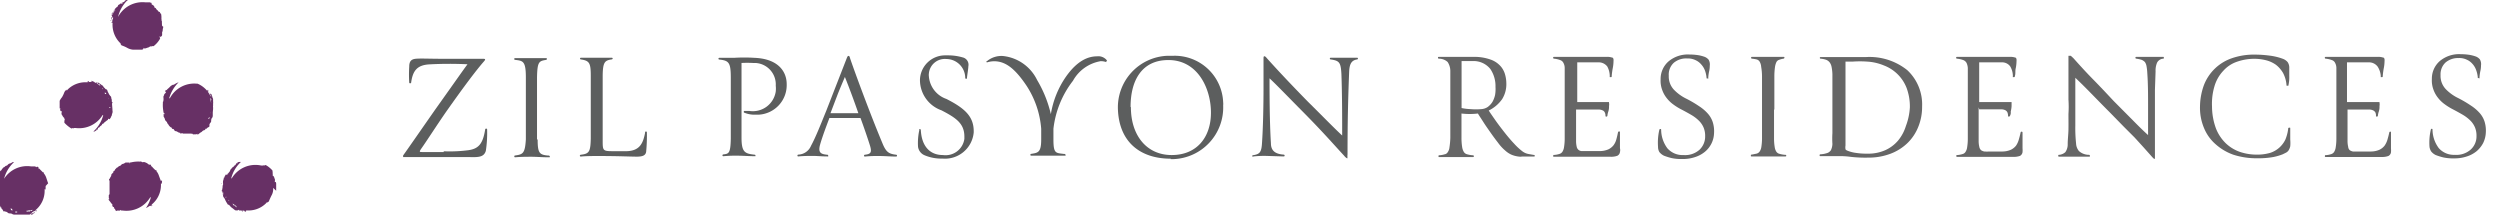 <svg id="Layer_1" data-name="Layer 1" xmlns="http://www.w3.org/2000/svg" viewBox="0 0 233 20"><defs><style>.cls-1{fill:#673065;}.cls-2{fill:#666;}.cls-3{fill:#5c5e5e;}</style></defs><title>Artboard 1</title><path class="cls-1" d="M25.74,17.78v-.65s0-.21-.11-.17,0-.06,0,0a.74.74,0,0,1,0-.21l-.07-.2a.3.3,0,0,0-.14-.19c-.05,0,0,0,0-.06h0v-.09h0a.24.24,0,0,1,0-.12h0c-.05-.13,0-.09,0-.1h0a.18.18,0,0,0-.05-.07h.05a2.43,2.43,0,0,0-.57-.49s-.16-.1-.17,0h-.07c-.07,0-.06-.09.05,0h-.3a2.57,2.57,0,0,0-2.76,1.19h-.05a3.08,3.08,0,0,1,.91-1.53h-.09s-.22,0-.25.08,0,0,0,.07,0-.08-.11,0h0s-.05.15-.1.16h0c-.08,0-.11.17-.16.13h0c-.09.12-.06,0-.14.15h0c-.05,0-.05.09-.1.08h0L21.4,16h0a1.15,1.15,0,0,0-.14.17h0s-.06,0-.07.09-.09,0-.14,0h0l-.12.2h0s0,.14-.06.08a1.67,1.67,0,0,1-.08.32,1,1,0,0,0,0,.25v.1h0l-.07.18h.07a.22.22,0,0,0-.05.08h0a.17.17,0,0,0,0,.1h0c-.06,0,0,.15-.06.18s0,.09.06.11V18h0a.09.09,0,0,1,0,.07.34.34,0,0,1,.05.17.3.3,0,0,0,.08.18h0a.7.7,0,0,1,.13.24h0l.09.17h0l.1.16c0,.05.09.1.13.1s.09.08.12.12h0a.47.47,0,0,1,.1.1l.11.08h0l.18.14h0l.09.07H22a.17.17,0,0,0,.14,0h.07c-.08-.05,0,0,0-.05h0s.11.05.13.09h.17c.06,0,.15,0,.1.08s0,0,.07,0a.46.46,0,0,1-.19-.08h0a.76.76,0,0,1-.18-.09h0l.24.08h.2s.09.07.06.09,0,0,.1,0h0s.09-.11,0-.13a.09.09,0,0,1-.1,0,2.32,2.32,0,0,0,2-.66l.09-.11v.08h0s.09-.1.14-.1l.06-.14h0c.07-.16.14-.32.22-.47a1.2,1.2,0,0,0,.14-.49h0v-.19h0m-4.81-.36h-.06l.06-.06v.07m.1,1v-.09h0a.48.48,0,0,1,.05-.17V18a.33.33,0,0,1,0,.14m.29-2.31h0l.07-.07m0,2.72-.15-.1.07-.06v.07h0v.06h0m.22.25h0v-.08l.07.08h0m.63.63h0m0-.14h-.1a.47.47,0,0,1,.15.06v.07a.21.21,0,0,1-.11-.08.2.2,0,0,0-.11-.11s0,.05-.06,0a.32.32,0,0,1-.09-.16,2.73,2.73,0,0,0,.43.26h0a.33.33,0,0,0-.16-.07.16.16,0,0,1,.08.06m.82.24h0m2.4-3.63h0"/><path class="cls-1" d="M19.86,10.17V10h0a.38.38,0,0,1,0-.15V9.67h0a1,1,0,0,0,0-.24h0V9.25a.2.2,0,0,0-.06-.14V9h-.06V8.84h0a.35.35,0,0,0-.13-.11c-.06,0-.08-.13,0-.12h-.07a.32.32,0,0,1,.07.19h-.05s.08.09.08.13V8.87h0a.29.29,0,0,1,0,.13h0l-.12-.22h0a.57.57,0,0,0-.11-.16V8.51l-.07-.06c-.07-.06.06,0,.08,0V8.38c-.06,0-.14,0-.12.07a.09.09,0,0,1,.06.08,2.4,2.4,0,0,0-.94-.73h-.06a2.57,2.57,0,0,0-2.53,1.36h-.06a3.33,3.33,0,0,1,.88-1.49h0a1.6,1.6,0,0,0-.45.23h-.09l-.18.1h0a3.61,3.61,0,0,1-.35.33c-.12.09,0,0,0,.06s0,0-.06,0-.07.07-.06,0-.12.17,0,.2-.06,0,0,0-.08.12-.13.17,0,.1-.09.19a.89.89,0,0,0,0,.23h0v.1h0v.05c0,.05,0,.07-.06.11h0s.05-.12.05,0a.12.12,0,0,0-.05.1h0v.09h0a3.24,3.24,0,0,0,.05.76s0,.17.09.14h0v.06c0,.06,0,.1-.07,0v.28a1,1,0,0,1,.12.23h0c0,.14.18.25.19.28h0a.43.43,0,0,0,.14.23h0a.42.42,0,0,0,.09.14h0l.11.11a.12.12,0,0,1,.11.07.11.11,0,0,0,.13.09h0c.05,0,.1.11.13.14h0c0,.07.15.06.21.09h0s.2.13.24.12h.05c.05,0,0,.08.09.08h0s.15-.08.18,0h.8a.07.07,0,0,0,.1,0h0s0,.1.14.07h.22s.11-.1.1,0,.2-.11.29-.17a.4.4,0,0,0,.19-.15.11.11,0,0,0,.09-.06h0c.1,0,.07,0,.18-.08-.05,0,0,0,0-.06h.09a.18.18,0,0,0,.07-.08h0l.16-.09a.1.1,0,0,0,.05-.11h0v-.06h0v-.06a.51.51,0,0,1,.09-.16.21.21,0,0,0,.07-.18h0s0-.21.08-.26h0a.44.44,0,0,0,.07-.19h0v-.34M15,9.61h0m2.88,2.94H17.8M18.87,12h0m.32-3.17h0m.49.63h0M19.54,11h0a.21.21,0,0,1-.15.09.75.75,0,0,0,.07-.12l.13-.06-.06.06m.08-.4v-.08h0v-.08h0a.54.54,0,0,1,0,.18h0m.07-.42v-.09h0v.06m0-.45a2.05,2.05,0,0,0-.1-.48h0a.77.77,0,0,0,.07.16h0a.2.2,0,0,0-.06-.15c-.06-.07,0-.06.08,0a.11.11,0,0,1,0,.13.43.43,0,0,0,0,.16h0a.18.18,0,0,1-.06.17"/><path class="cls-1" d="M10.36,10.14a1.34,1.34,0,0,0,.07-.18h-.06a.22.22,0,0,1,.05-.08h0a.17.17,0,0,0,0-.1h0c.05,0,0-.16.05-.18s0-.09-.05-.11m0-.05h0V9.36h0a.09.09,0,0,1,0-.07.48.48,0,0,1-.05-.17.25.25,0,0,0-.08-.18V9c0-.08-.1-.16-.14-.24h0a.56.56,0,0,0-.09-.17h0L10,8.42c0-.05-.08-.1-.12-.1s-.09-.08-.13-.12h0A.43.43,0,0,1,9.6,8l-.12-.07h0a1.33,1.33,0,0,0-.19-.14h0L9.2,7.72h0a.15.15,0,0,0-.13,0H8.93s-.11,0-.13-.09H8.63c-.06,0-.15,0-.1-.08s0,0-.08,0h0c0,.06.12,0,.15,0h0a.31.31,0,0,1,.18.09H8.3s-.09-.06,0-.08,0,0-.1,0h0s-.09.11,0,.13a.09.09,0,0,1,.1,0,2.36,2.36,0,0,0-2,.66l-.08.11V8.35h0s-.1.1-.14.1L6,8.59H6a2.86,2.86,0,0,1-.22.47,1.52,1.52,0,0,0-.22.34h0v.19h0v.48c0,.14,0,0,.05,0s0,0,0,.06v.07s0,.21.12.16,0,.07,0,0a.37.37,0,0,1,0,.21.27.27,0,0,0,.08.19A.57.57,0,0,0,6,11c-.06,0,0,0,0,.06H6l.06.09H6a.13.13,0,0,1,0,.12H6v.1H6v.07H6a3,3,0,0,0,.58.49s.15.1.16,0h.08c.08,0,.06.09-.06,0h.29a2.56,2.56,0,0,0,2.51-1.2h.06a3.1,3.1,0,0,1-.92,1.53h.09A.74.74,0,0,0,9,12.13v-.07c0-.07,0,.08.11,0h0s0-.17.1-.17h0c.08,0,.11-.17.16-.13h0c.08-.12.05,0,.14-.15h0s0-.08.11-.08h0l.11-.12h0L10,11.2h0s.06,0,.07-.09.09,0,.15,0h0l.12-.18h0s0-.14.06-.08a1.32,1.32,0,0,1,.08-.33.49.49,0,0,0,0-.24v-.1ZM8.25,7.57h0m.8.09h0M9,7.79H9a.46.46,0,0,0,.16.07.16.16,0,0,1-.08-.06h.06A.2.2,0,0,1,9,7.74c-.06-.06,0-.06,0-.07s.09,0,.11.08a.25.25,0,0,0,.12.11h.06A.24.24,0,0,1,9.34,8a2.26,2.26,0,0,0-.42-.26m.68.49h0V8.3c0,.07,0,0-.07-.08m.25,3h0l-.07.07m.06-2.56V8.68h0V8.61h0l.14.1a.13.13,0,0,1-.07.06m.23.52a.29.29,0,0,0,0-.13V9.11h0a.25.25,0,0,1,0,.17m.1.79V10h.18"/><path class="cls-1" d="M15.09,2.5a.15.15,0,0,0,0-.16h0a.38.38,0,0,0,0-.15V2.06c0-.07,0-.15-.05-.16a.31.31,0,0,0,0-.19h0a.74.74,0,0,0,0-.21h0A1,1,0,0,0,15,1.25H14.9c-.06,0,.07,0,0-.12h0s-.16-.06-.17-.1h0c0-.08-.17-.11-.13-.16h0c-.11-.09,0-.06-.14-.14h0s-.08,0-.07-.1h0l-.06-.1h0L14.12.39h0a.06.06,0,0,0,0-.08h0A.06.06,0,0,0,14,.3a.11.11,0,0,0,0-.08h-.43A2.58,2.58,0,0,0,11,1.58h0A3.29,3.29,0,0,1,11.76.14h0L11.92,0h-.11a.36.36,0,0,0-.21.11h.05a1,1,0,0,1-.23.13h0a.76.76,0,0,0-.18.09h0l-.15.11c-.06,0-.1.08-.1.12s-.09.09-.13.12h0a.52.52,0,0,1-.11.1.26.26,0,0,1-.07.11h0V1h0l-.14.19h0l-.08.1h0a.58.58,0,0,0-.05.14V1.5c.05-.07,0,0,.05,0h0s0,.12-.09.14h0v.17c0,.06,0,.15-.07.1s0,0,0,.07a.31.31,0,0,1,.09-.18h0a.51.51,0,0,1,.09-.18c0,.06,0-.05.06,0h0a.34.34,0,0,1-.07.24h0V2s-.07.09-.09.06,0,0,0,.1V2.08h0s.11.09.13,0a.17.17,0,0,1,0-.1,2.39,2.39,0,0,0,.66,2l.11.09H11.2s.1.1.1.14l.14.06h0a2.86,2.86,0,0,1,.47.22,1.38,1.38,0,0,0,.49.14h.78s.21,0,.17-.12.06,0,0,0h.21l.2-.07A.44.44,0,0,0,14,4.31c0,.06,0,0,.06,0v.05l.09-.06h.17l.07-.06h0a2.24,2.24,0,0,0,.49-.57s.1-.16,0-.17h0V3.42c0-.08.09-.06,0,.06L15,3.4c.06,0,.09-.06.11-.14V3h0c.08-.13.05-.31.07-.33h0a.3.3,0,0,0,0-.26h0M11.41.29V.35h-.13a.76.76,0,0,1,.11-.14M11.12.6l-.07.06h.07m-.7.68h0m-.09.8h0m.27-.79h0a.49.49,0,0,0,0-.17.11.11,0,0,1-.06.07V1.19c0-.06,0,.1-.06.16s-.06,0-.07-.05a.2.2,0,0,1,.08-.12.2.2,0,0,0,.11-.11V1a.3.3,0,0,1,.16-.08,2.26,2.26,0,0,0-.26.42ZM13.89.41h0L14,.5h0"/><path class="cls-1" d="M15,16.88h0l-.18-.48a1.31,1.31,0,0,0-.24-.45h0v-.09h-.09a2.81,2.81,0,0,1-.34-.35c-.08-.12,0,0-.07,0s0,0,0-.06-.07-.06,0-.06-.18-.11-.2,0,0-.06,0-.06a.66.66,0,0,1-.17-.12l-.2-.09a.41.41,0,0,0-.22,0h0a.14.14,0,0,1-.11-.06h0c-.12,0-.06-.06-.1,0s.05,0,0,0H13a2.76,2.76,0,0,0-.76.07s-.17,0-.14.09h0s-.11,0,0-.07h-.4a.94.94,0,0,1-.22.12h0c-.14,0-.24.18-.28.18h0a.39.39,0,0,0-.23.15h0a.19.19,0,0,0-.14.09h0l-.11.11a.15.15,0,0,1-.07.12c-.07,0-.1.1-.08.14a.86.86,0,0,0-.13.14h0c-.07,0-.06.16-.09.22h0s-.13.2-.12.24h0s-.07,0-.07.09h0s.07.14.05.18h0v.21h0v.2h0v.13h0V18h0v.11a.13.13,0,0,0-.07.14h0v.22h0s.1.11,0,.1.11.19.17.29a.69.69,0,0,0,.16.18v.09h0c0,.1,0,.06.08.17,0-.05,0,0,.06,0s0,.06,0,.09h0l.08.07h0a.56.56,0,0,1,.09.17s.07.07.12,0h.29a.09.09,0,0,0,0-.07l.12.06h.11A2.58,2.58,0,0,0,14,18.39h.06a3,3,0,0,1-.46,1l.18-.09h0l.17-.11h.1l.06-.08c.06-.08,0,.06,0,.09s.06,0,.07,0,0-.15-.07-.13a.06.06,0,0,1-.06.06h0A2.33,2.33,0,0,0,15,17.28V17.1c0-.05.06.07.09,0h0v-.16a.17.17,0,0,0,0-.14h0m-4.76.89h0v-.1h0v.05h0m.59,1.15Z"/><path class="cls-1" d="M4.49,17.08h0c-.07-.16-.11-.32-.17-.49a1.26,1.26,0,0,0-.24-.44h0v-.09H4l-.34-.34c-.08-.11,0,0-.07,0s0,0,0-.06-.07-.07,0-.07-.18-.11-.2,0,0-.06,0,0l-.11-.08H2.91A2.55,2.55,0,0,0,.38,16.66h0a3.13,3.13,0,0,1,.92-1.54.17.17,0,0,0-.14,0,1,1,0,0,1-.23.12h0c-.14,0-.25.18-.28.19h0a.31.31,0,0,0-.23.14h0a.19.19,0,0,0-.14.09h0l-.11.11a.12.12,0,0,1-.07.11C0,15.93,0,16,0,16a.86.86,0,0,0-.13.14h0c-.07,0-.06.16-.09.21h0s-.13.2-.12.23,0,0,0,.06-.07,0-.07.09h0A1.43,1.43,0,0,1-.32,17h0v.2H-.4v.21h0v.12h0V18h0v.11a.13.13,0,0,0-.07.14h0v.05h0a.74.74,0,0,0,0,.21h0s.1.11,0,.1.11.19.17.28a.74.74,0,0,0,.16.19.14.14,0,0,0,0,.09H0a1.42,1.42,0,0,0,.08.18H.14v.09h0a.18.18,0,0,0,.08.07h0a.56.56,0,0,1,.09.17s.07.06.12,0h0l.07.05h0a.06.06,0,0,1,.06,0,.51.51,0,0,1,.16.09.24.24,0,0,0,.18.07h0s.2,0,.26.07h0l.19.06h.18a.22.22,0,0,0,.16,0h.54a.89.89,0,0,0,.23,0h.25V20H3a.28.28,0,0,0,.11-.13c0,.09.13-.08.12,0s0,0,0-.07-.13.06-.19.08H3c-.06,0-.1.07-.14.08h.06a.33.33,0,0,1-.19.06h0A1,1,0,0,0,3,19.79H3l.17-.11h.1l.06-.08c.06-.08,0,.07,0,.09s.06,0,.07,0,0-.14-.07-.12a.09.09,0,0,1-.08.06,2.32,2.32,0,0,0,.91-1.85v-.14c0-.05.06.06.09,0h0v-.17a.29.29,0,0,0,0-.13h0M-.28,18h0v-.1h0m.59,1.15h0m.74.54h0A.24.24,0,0,1,1,19.41l.12.07.06.12H1.12m.48.2H1.42v-.08H1.6m.33,0H2m.75,0a.22.22,0,0,0-.16,0h0a.27.27,0,0,1-.17-.06,2.77,2.77,0,0,0,.48-.11h0a.24.24,0,0,0-.16.07.14.14,0,0,1,.09,0h0A.49.49,0,0,1,3,19.56c.08,0,0,0,0,.08a.15.15,0,0,1-.13,0Z"/><path class="cls-2" d="M135.17,12.83V6.67a1.54,1.54,0,0,0-.25-.89,1.18,1.18,0,0,0-.8-.31.09.09,0,0,1-.1-.08h0c0-.06,0-.09.1-.09h3.34a4.47,4.47,0,0,1,1.54.28,2.23,2.23,0,0,1,.89.63,2,2,0,0,1,.4.8,3.07,3.07,0,0,1,.1.74A2.63,2.63,0,0,1,140,9.24a3.29,3.29,0,0,1-1.25,1.06c.11.18.3.45.55.81s.55.76.88,1.18.66.81.92,1.08a5.86,5.86,0,0,0,.77.72,1.35,1.35,0,0,0,.57.26l.51.09a.08.08,0,0,1,.09.07h0c0,.05,0,.08-.09.08h-1.1a.86.86,0,0,1-.32,0,2.42,2.42,0,0,1-.7-.19,2.31,2.31,0,0,1-.58-.4,4,4,0,0,1-.62-.68c-.22-.28-.48-.63-.78-1.06s-.44-.63-.61-.9-.35-.53-.5-.78a6.52,6.52,0,0,1-1.53,0v2.28a5.69,5.69,0,0,0,.06.83,1.25,1.25,0,0,0,.16.47.5.5,0,0,0,.31.22,2.27,2.27,0,0,0,.52.09.1.1,0,0,1,.11.09h0s0,.08-.11.08h-3.1c-.07,0-.1,0-.09-.08s0-.09.09-.09a2,2,0,0,0,.48-.09.4.4,0,0,0,.29-.2.91.91,0,0,0,.16-.45A6.84,6.84,0,0,0,135.17,12.83Zm4.21-4.73a2.83,2.83,0,0,0-.48-1.67,2,2,0,0,0-1.53-.74h-1.15v4.38a4.81,4.81,0,0,0,.84.1,5.57,5.57,0,0,0,1,0,1.21,1.21,0,0,0,.61-.21,1.75,1.75,0,0,0,.43-.47,2.41,2.41,0,0,0,.24-.63A3.23,3.23,0,0,0,139.38,8.1Z"/><path class="cls-2" d="M146.89,10v3.15a2.33,2.33,0,0,0,.06.53.5.5,0,0,0,.16.28.5.5,0,0,0,.29.12h1.74a2,2,0,0,0,.76-.16,1.37,1.37,0,0,0,.48-.38,1.59,1.59,0,0,0,.26-.54c.06-.21.11-.43.16-.67a.1.1,0,0,1,.1-.08c.06,0,.08,0,.08.08v1.48a.73.73,0,0,1,0,.36.45.45,0,0,1-.25.35,1.69,1.69,0,0,1-.63.09h-5.26c-.06,0-.09,0-.08-.08s0-.09.08-.09a2,2,0,0,0,.49-.09.51.51,0,0,0,.29-.21,1.1,1.1,0,0,0,.15-.44,4.9,4.9,0,0,0,.06-.77V6.34a1,1,0,0,0-.12-.48.51.51,0,0,0-.3-.26,2.15,2.15,0,0,0-.57-.13.09.09,0,0,1-.09-.08.08.08,0,0,1,.07-.09h4.91a1.4,1.4,0,0,1,.5.06c.12,0,.17.14.15.32a3.71,3.71,0,0,1-.07.67,6.31,6.31,0,0,0-.1.76c0,.06,0,.08-.1.08s-.09,0-.08-.08a1.92,1.92,0,0,0-.23-.91,1,1,0,0,0-.8-.39h-2v3.7h2.89l.07,0h0v.08a.71.71,0,0,1,0,.29,1.44,1.44,0,0,1-.07.53,1.61,1.61,0,0,0-.08.38.1.1,0,0,1-.1.08s-.07,0-.08-.06h0a.65.65,0,0,0-.07-.34.37.37,0,0,0-.19-.18.84.84,0,0,0-.31-.08h-2.18Z"/><path class="cls-2" d="M154.53,13.7a5.61,5.61,0,0,1,0-.82,5.26,5.26,0,0,1,.12-.78.1.1,0,0,1,.1-.08.07.07,0,0,1,.07.07h0a2.93,2.93,0,0,0,.58,1.73,1.87,1.87,0,0,0,1.5.63,2,2,0,0,0,1.5-.5,1.69,1.69,0,0,0,.52-1.25,2,2,0,0,0-.14-.8,2,2,0,0,0-.42-.63,3.54,3.54,0,0,0-.68-.53c-.27-.16-.58-.33-.92-.51a5.3,5.3,0,0,1-.76-.46,3,3,0,0,1-.64-.6,2.62,2.62,0,0,1-.44-.78,2.44,2.44,0,0,1-.15-1,2.17,2.17,0,0,1,.74-1.67,2.8,2.8,0,0,1,1.94-.64,5.52,5.52,0,0,1,.81.06,3.53,3.53,0,0,1,.56.14.92.92,0,0,1,.42.28.87.87,0,0,1,.11.57,2.24,2.24,0,0,1-.06.52,3.81,3.81,0,0,0-.08.59c0,.16,0,.08-.09.07s-.07,0-.07-.07a2.6,2.6,0,0,0-.15-.67,1.75,1.75,0,0,0-.35-.57,1.52,1.52,0,0,0-.54-.4,1.6,1.6,0,0,0-.75-.15,1.79,1.79,0,0,0-1.26.4,1.49,1.49,0,0,0-.47,1.21A1.79,1.79,0,0,0,156,8.35a4.08,4.08,0,0,0,1.17.85,10.91,10.91,0,0,1,1.19.7,3.9,3.9,0,0,1,.82.7,2.22,2.22,0,0,1,.45.79,2.81,2.81,0,0,1,.12,1,2.34,2.34,0,0,1-.87,1.77,2.77,2.77,0,0,1-.93.49,3.57,3.57,0,0,1-1.17.17,4.19,4.19,0,0,1-1-.09,5.68,5.68,0,0,1-.7-.22,1.23,1.23,0,0,1-.42-.33A.91.91,0,0,1,154.53,13.7Z"/><path class="cls-2" d="M165.34,10.21v2.71a4.9,4.9,0,0,0,.06.77,1.1,1.1,0,0,0,.15.44.49.49,0,0,0,.31.21,2.35,2.35,0,0,0,.53.09.08.08,0,0,1,.09.07h0c0,.05,0,.08-.09.08h-3.13c-.06,0-.09,0-.08-.08s0-.09.08-.09l.45-.09a.5.5,0,0,0,.29-.2,1,1,0,0,0,.16-.44,5.12,5.12,0,0,0,.06-.78V7.11a5.26,5.26,0,0,0-.08-.89,1.07,1.07,0,0,0-.14-.47.46.46,0,0,0-.28-.21,3.21,3.21,0,0,0-.43-.07.09.09,0,0,1-.09-.08.08.08,0,0,1,.07-.09h2.95c.06,0,.09,0,.09.08a.11.11,0,0,1-.09.09,1.86,1.86,0,0,0-.39.1.43.43,0,0,0-.26.2,1.59,1.59,0,0,0-.14.47,6.36,6.36,0,0,0-.06.87v3.1Z"/><path class="cls-2" d="M179.14,9.94a4.89,4.89,0,0,1-.36,1.89,4.34,4.34,0,0,1-1,1.5,4.65,4.65,0,0,1-1.59,1,5.75,5.75,0,0,1-2.09.36,12.24,12.24,0,0,1-1.6-.07,7.36,7.36,0,0,0-1.1-.07h-1.73c-.06,0-.09,0-.08-.08s0-.07.08-.09a2.29,2.29,0,0,0,.69-.14.72.72,0,0,0,.28-.24,1.45,1.45,0,0,0,.14-.58,8.34,8.34,0,0,1,0-1V6.91a4.06,4.06,0,0,0-.08-.69,1,1,0,0,0-.18-.41.78.78,0,0,0-.33-.24,2.11,2.11,0,0,0-.5-.1s-.07,0-.08-.06h0c0-.06,0-.09.08-.09h4.19a5.62,5.62,0,0,1,3.88,1.22A4.37,4.37,0,0,1,179.14,9.94ZM178,10a5,5,0,0,0-.3-1.79,3.65,3.65,0,0,0-2.12-2.11A4.78,4.78,0,0,0,174,5.74a9.55,9.55,0,0,0-1.31,0H172v7.83a.92.92,0,0,0,0,.33c0,.06.11.12.25.17a3.12,3.12,0,0,0,.73.18,6.29,6.29,0,0,0,1.06.07A3.87,3.87,0,0,0,175.7,14a3.39,3.39,0,0,0,1.21-.91,3.92,3.92,0,0,0,.72-1.35A5.76,5.76,0,0,0,178,10Z"/><path class="cls-2" d="M184.41,10v3.15a2.33,2.33,0,0,0,.06.53.56.56,0,0,0,.17.32.79.79,0,0,0,.3.12,3.84,3.84,0,0,0,.48,0h1.22a2,2,0,0,0,.77-.16,1.37,1.37,0,0,0,.48-.38,1.91,1.91,0,0,0,.26-.56c.06-.21.12-.43.17-.67a.09.09,0,0,1,.1-.08h0a.08.08,0,0,1,.08.08v1.47a2.16,2.16,0,0,1,0,.36.47.47,0,0,1-.24.35,1.74,1.74,0,0,1-.64.09h-5.2c-.06,0-.09,0-.09-.08s0-.09.09-.09a2,2,0,0,0,.48-.09.45.45,0,0,0,.29-.21,1,1,0,0,0,.15-.44,4.9,4.9,0,0,0,.06-.77V6.34a1.31,1.31,0,0,0-.12-.48.59.59,0,0,0-.3-.26,2.32,2.32,0,0,0-.58-.13.09.09,0,0,1-.09-.08.08.08,0,0,1,.07-.09h4.92a1.4,1.4,0,0,1,.5.06c.11,0,.16.14.14.32a3.71,3.71,0,0,1-.07.67c-.07.25,0,.51-.09.76,0,.06,0,.08-.11.08s-.08,0-.07-.08a1.82,1.82,0,0,0-.24-.91.93.93,0,0,0-.78-.39h-2.12v3.7h2.89l.06,0h.07v.37a3.08,3.08,0,0,1-.08.53.59.59,0,0,1-.07.38.12.12,0,0,1-.11.08.07.07,0,0,1-.07-.08.8.8,0,0,0-.07-.34.47.47,0,0,0-.19-.18.89.89,0,0,0-.32-.08h-2.1Z"/><path class="cls-2" d="M200.9,6.65l-.06,1.73v6.34a.06.06,0,0,1,0,.06.08.08,0,0,1-.11,0,2.39,2.39,0,0,1-.22-.23l-.74-.83-.83-.91-1-1-1.3-1.33c-.72-.72-1.35-1.37-1.91-1.94s-1-1-1.31-1.29v4.44a13.25,13.25,0,0,0,.07,1.67,1.19,1.19,0,0,0,.27.72,1.4,1.4,0,0,0,.93.35.09.09,0,0,1,.09.09c0,.09,0,.08-.09.08h-2.77c-.06,0-.09,0-.09-.08s0-.09.09-.09a1,1,0,0,0,.57-.25,1.25,1.25,0,0,0,.22-.75c0-.42.06-.87.07-1.35s0-1,0-1.45a10.29,10.29,0,0,0,0-1.36V5.2H193l.23.21c.53.59,1.12,1.25,1.77,1.91s1.3,1.35,2,2.1l1.79,1.8c.53.54,1,1,1.41,1.37V9.85c0-.95,0-2-.07-3a4.93,4.93,0,0,0-.07-.66,1,1,0,0,0-.15-.4.9.9,0,0,0-.3-.21,2.78,2.78,0,0,0-.5-.11.09.09,0,0,1-.09-.08.08.08,0,0,1,.07-.09h2.5c.06,0,.09,0,.08.09s0,.07-.06.08h0a.69.69,0,0,0-.57.37A1.87,1.87,0,0,0,200.9,6.65Z"/><path class="cls-2" d="M210.14,5.09a10.35,10.35,0,0,1,1.36.09,5.51,5.51,0,0,1,1.26.3,1.07,1.07,0,0,1,.45.31.93.93,0,0,1,.15.56v.74a3.37,3.37,0,0,1-.07.82c0,.06,0,.09-.1.08s-.09,0-.09-.08a2.85,2.85,0,0,0-.32-1.11,2.66,2.66,0,0,0-.66-.76,2.79,2.79,0,0,0-.91-.42,4.46,4.46,0,0,0-1.09-.14,4.89,4.89,0,0,0-1.65.28,3,3,0,0,0-1.25.83A3.52,3.52,0,0,0,206.4,8a5.72,5.72,0,0,0-.24,1.93,6,6,0,0,0,.37,2.05,3.89,3.89,0,0,0,.92,1.38,3.66,3.66,0,0,0,1.32.8,4.85,4.85,0,0,0,1.56.25,4.31,4.31,0,0,0,1.24-.16A2.38,2.38,0,0,0,213,13a3.88,3.88,0,0,0,.26-1c0-.06,0-.09.1-.1s.09,0,.09.1v1a3.45,3.45,0,0,1,0,.64,1.2,1.2,0,0,1-.15.37.66.66,0,0,1-.23.21l-.32.16a5.16,5.16,0,0,1-.85.25,7.83,7.83,0,0,1-1.53.12,7,7,0,0,1-2.22-.33,5,5,0,0,1-1.68-1,4,4,0,0,1-1.06-1.5,4.87,4.87,0,0,1-.37-2,6,6,0,0,1,.37-2A4.28,4.28,0,0,1,208,5.43,6.23,6.23,0,0,1,210.14,5.09Z"/><path class="cls-2" d="M218.79,10v3.15a2.33,2.33,0,0,0,.06.53A.48.48,0,0,0,219,14a.81.81,0,0,0,.29.12H221a2,2,0,0,0,.76-.16,1.37,1.37,0,0,0,.48-.38,1.93,1.93,0,0,0,.27-.56c.06-.21.12-.43.17-.67a.09.09,0,0,1,.08-.08h0c.06,0,.08,0,.08.08v1.48a2.16,2.16,0,0,1,0,.36.45.45,0,0,1-.25.35,1.69,1.69,0,0,1-.63.09h-5.2c-.06,0-.09,0-.08-.08s0-.09.08-.09a2,2,0,0,0,.49-.09.51.51,0,0,0,.29-.21,1.1,1.1,0,0,0,.15-.44,4.9,4.9,0,0,0,.06-.77V6.34a1,1,0,0,0-.12-.48.51.51,0,0,0-.3-.26,2.15,2.15,0,0,0-.57-.13.09.09,0,0,1-.09-.08.08.08,0,0,1,.07-.09h4.85a1.4,1.4,0,0,1,.5.06c.12,0,.17.14.15.32a3.71,3.71,0,0,1-.07.67,6.31,6.31,0,0,0-.1.76c0,.06,0,.08-.1.08s-.09,0-.08-.08a1.86,1.86,0,0,0-.3-.91,1,1,0,0,0-.79-.39h-2.06v3.7h2.89l.07,0h.07v.08a.71.71,0,0,1,0,.29,1.44,1.44,0,0,1-.07.53,1.61,1.61,0,0,0-.08.38.1.1,0,0,1-.1.08s-.07,0-.08-.06h0a.66.66,0,0,0-.06-.34.49.49,0,0,0-.2-.18.84.84,0,0,0-.31-.08h-2.11Z"/><path class="cls-2" d="M226.43,13.7a5.61,5.61,0,0,1,0-.82,5.26,5.26,0,0,1,.12-.78.11.11,0,0,1,.09-.1.07.07,0,0,1,.07.07h0a2.93,2.93,0,0,0,.58,1.73,1.87,1.87,0,0,0,1.5.63,2,2,0,0,0,1.49-.5,1.65,1.65,0,0,0,.53-1.25,2,2,0,0,0-.14-.8,2,2,0,0,0-.42-.63,3.54,3.54,0,0,0-.68-.53c-.27-.16-.58-.33-.92-.51a5.46,5.46,0,0,1-.77-.47,3,3,0,0,1-.64-.6,2.62,2.62,0,0,1-.44-.78,2.44,2.44,0,0,1-.15-1,2.17,2.17,0,0,1,.74-1.67,2.8,2.8,0,0,1,1.94-.64,5.52,5.52,0,0,1,.81.06,3.53,3.53,0,0,1,.56.14.92.92,0,0,1,.42.28.87.87,0,0,1,.11.57,2.24,2.24,0,0,1-.06.52,3.81,3.81,0,0,0-.08.59c0,.16,0,.08-.09.07s-.07,0-.07-.07a2.6,2.6,0,0,0-.15-.67,1.7,1.7,0,0,0-.34-.58,1.52,1.52,0,0,0-.54-.4,1.6,1.6,0,0,0-.75-.15,1.81,1.81,0,0,0-1.22.41A1.5,1.5,0,0,0,227.46,7a1.79,1.79,0,0,0,.47,1.29,4.08,4.08,0,0,0,1.17.85,10.91,10.91,0,0,1,1.19.7,3.9,3.9,0,0,1,.82.7,2.22,2.22,0,0,1,.45.79,2.81,2.81,0,0,1,.12,1,2.46,2.46,0,0,1-.25,1,2.57,2.57,0,0,1-.62.77,2.77,2.77,0,0,1-.93.49,3.57,3.57,0,0,1-1.17.17,4.19,4.19,0,0,1-1-.09,5.68,5.68,0,0,1-.7-.22,1.23,1.23,0,0,1-.42-.33A1.08,1.08,0,0,1,226.43,13.7Z"/><path class="cls-3" d="M41.36,14.1a13.51,13.51,0,0,0,2.29-.1c1-.14,1.36-.65,1.57-1.94,0-.09.18-.1.18,0a11.14,11.14,0,0,1-.12,2c-.17.55-.6.61-1.5.58H37.57v-.15c.49-.68,1.35-1.93,3-4.29,2-2.81,2.52-3.56,3-4.21A35.23,35.23,0,0,0,40,6c-1.14.07-1.53.61-1.68,1.69,0,.09-.18.11-.18,0a12,12,0,0,1,0-1.47c0-.46.15-.69.58-.74s1.27,0,2.62,0H45c.17,0,.33,0,.09.26-.69.79-1.76,2.2-3.35,4.45-.89,1.26-2,3-2.51,3.71-.16.25-.14.27.12.27h2"/><path class="cls-3" d="M50.11,13c0,1.27.16,1.43,1,1.5a.1.1,0,0,1,.12.06.08.08,0,0,1,0,.1h-.12c-.53,0-1.14-.05-1.57-.05s-1,0-1.53.05c-.11,0-.1-.17,0-.17.73-.1.92-.19,1-1.5V7.21c0-1.54-.28-1.54-1-1.63-.1,0-.13-.16,0-.16h2.88c.12,0,.11.14,0,.16-.64.12-.81.13-.84,1.63V13"/><path class="cls-3" d="M60.11,12.35c0-.11.18-.14.18,0a15.65,15.65,0,0,1-.07,1.81c-.06.32-.31.44-.88.44s-1.7-.06-3.59-.06c-.38,0-1.12,0-1.61.05-.15,0-.11-.17,0-.17.78-.09.89-.28.92-1.5V7.08c0-1.21-.12-1.42-.92-1.54a.08.08,0,1,1,0-.16H57c.15,0,.12.15,0,.16-.65.09-.81.28-.83,1.48v6.07c0,.93,0,1,.94,1h1.33c1.25-.05,1.51-.82,1.69-1.75"/><path class="cls-3" d="M69.11,5.75v7.07c0,1.38.31,1.5,1.24,1.6a.08.08,0,0,1,.06.09v0h0a0,0,0,0,1,0,.05h0c-.58,0-1.19-.05-1.67-.05a11.65,11.65,0,0,0-1.32.05c-.13,0-.1-.17,0-.17.51-.06.66-.1.69-1.45V7.26c0-1.43-.17-1.61-1.07-1.71a.08.08,0,0,1,0-.16h1.36a15.38,15.38,0,0,1,1.92,0c2.23.09,3,1.3,3,2.45a2.76,2.76,0,0,1-2.65,2.85h-.35a2.44,2.44,0,0,1-.93-.18c-.11,0-.08-.2,0-.17h.45a2.16,2.16,0,0,0,2.46-1.81h0a2.44,2.44,0,0,0,0-.54,2,2,0,0,0-1.88-2.12H70.2a10.46,10.46,0,0,0-1.12,0"/><path class="cls-3" d="M78.75,7.16c-.18.43-.43,1-.69,1.66l-.66,1.73H80c-.39-1.12-.79-2.21-1.26-3.39m.16-1.69c.09-.23.12-.26.18-.26s.09,0,.16.26c.42,1.23,1.82,5.05,3,7.87.34.84.6,1,1.28,1.08.1,0,.12.17,0,.17-.56,0-1-.05-1.6-.05a11.39,11.39,0,0,0-1.31.05c-.12,0-.1-.17,0-.17.56-.06.67-.22.46-.89s-.55-1.66-.87-2.53H77.3c-.22.59-.65,1.7-.87,2.49s.14.87.63.93a.1.1,0,0,1,.12.06.08.08,0,0,1,0,.1H77.1c-.47,0-1-.05-1.33-.05s-.86,0-1.37.05c-.12,0-.09-.17,0-.17a1.34,1.34,0,0,0,1.19-.83c.43-.78.93-2.06,1.42-3.26Z"/><path class="cls-3" d="M85.65,12.11c0-.11.17-.09.17,0,.07,1.44.78,2.34,2.06,2.34a1.77,1.77,0,0,0,2-1.51h0v-.21c0-1.23-.79-1.75-2.14-2.45a3,3,0,0,1-2-2.82,2.34,2.34,0,0,1,2.37-2.3h.25a4.8,4.8,0,0,1,1.36.19.7.7,0,0,1,.53.83h0c0,.21-.1.78-.13,1.09,0,.12-.16.08-.16,0A1.77,1.77,0,0,0,88.19,5.5h0a1.49,1.49,0,0,0-1.62,1.36,1,1,0,0,0,0,.24A2.43,2.43,0,0,0,88.2,9.22c1.84.93,2.59,1.72,2.55,3.13a2.69,2.69,0,0,1-2.91,2.43h0a4,4,0,0,1-1.67-.31,1,1,0,0,1-.61-.8,5.67,5.67,0,0,1,.13-1.59"/><path class="cls-3" d="M103.11,5.79a1.58,1.58,0,0,0-.52-.09A3.65,3.65,0,0,0,100,7.53,8.93,8.93,0,0,0,98.18,12v1c0,1.34.22,1.25,1,1.35a.1.1,0,0,1,.12.06.08.08,0,0,1,0,.1H96.11c-.11,0-.1-.17,0-.17.64-.1.93-.13.93-1.35V12a8.53,8.53,0,0,0-1.36-4c-1.08-1.61-1.94-2.25-2.94-2.29a2.22,2.22,0,0,0-.73.1c-.09,0-.13-.07,0-.13a2.11,2.11,0,0,1,1.47-.46,4,4,0,0,1,3.18,2.24,11.11,11.11,0,0,1,1.28,3.18,8.49,8.49,0,0,1,1.42-3.51c1.09-1.54,2.11-1.88,2.89-1.88a1,1,0,0,1,.89.35c.06.09,0,.15-.07.12"/><path class="cls-3" d="M105.4,10c0,2.61,1.46,4.45,3.8,4.45s3.66-1.65,3.66-3.95-1.28-5-4.11-4.9c-2.28.06-3.38,1.82-3.38,4.36m3.74,4.83c-2.83,0-4.8-1.54-4.92-4.59a4.81,4.81,0,0,1,4.61-5h.52A4.52,4.52,0,0,1,114,9.54h0a1.41,1.41,0,0,1,0,.29,4.82,4.82,0,0,1-4.63,5h-.27"/><path class="cls-3" d="M125.58,14.42c0,.27,0,.31,0,.33s-.12,0-.32-.25c-1-1.08-1.94-2.17-3.75-4-1.43-1.44-2.57-2.63-3.19-3.2,0,1.14,0,4,.13,6.05,0,.59.28,1,1.19,1.06.1,0,.13.17,0,.17L118,14.53a9.16,9.16,0,0,0-1.17.05.08.08,0,0,1-.11,0h0a.09.09,0,0,1,.05-.12h.06c.53-.1.72-.23.78-1,.12-1.65.15-4,.15-5.22V5.55c0-.22,0-.28.06-.3s.11,0,.31.24c1.1,1.22,2.3,2.49,3.78,4,1.3,1.28,2.38,2.4,3.18,3.14,0-1.75,0-3.66-.07-5.72-.06-1.09-.18-1.25-1-1.37a.08.08,0,0,1,0-.16h2.46c.12,0,.09.16,0,.16-.57.09-.71.49-.74,1.17-.09,2.29-.15,4.46-.15,7.71"/></svg>